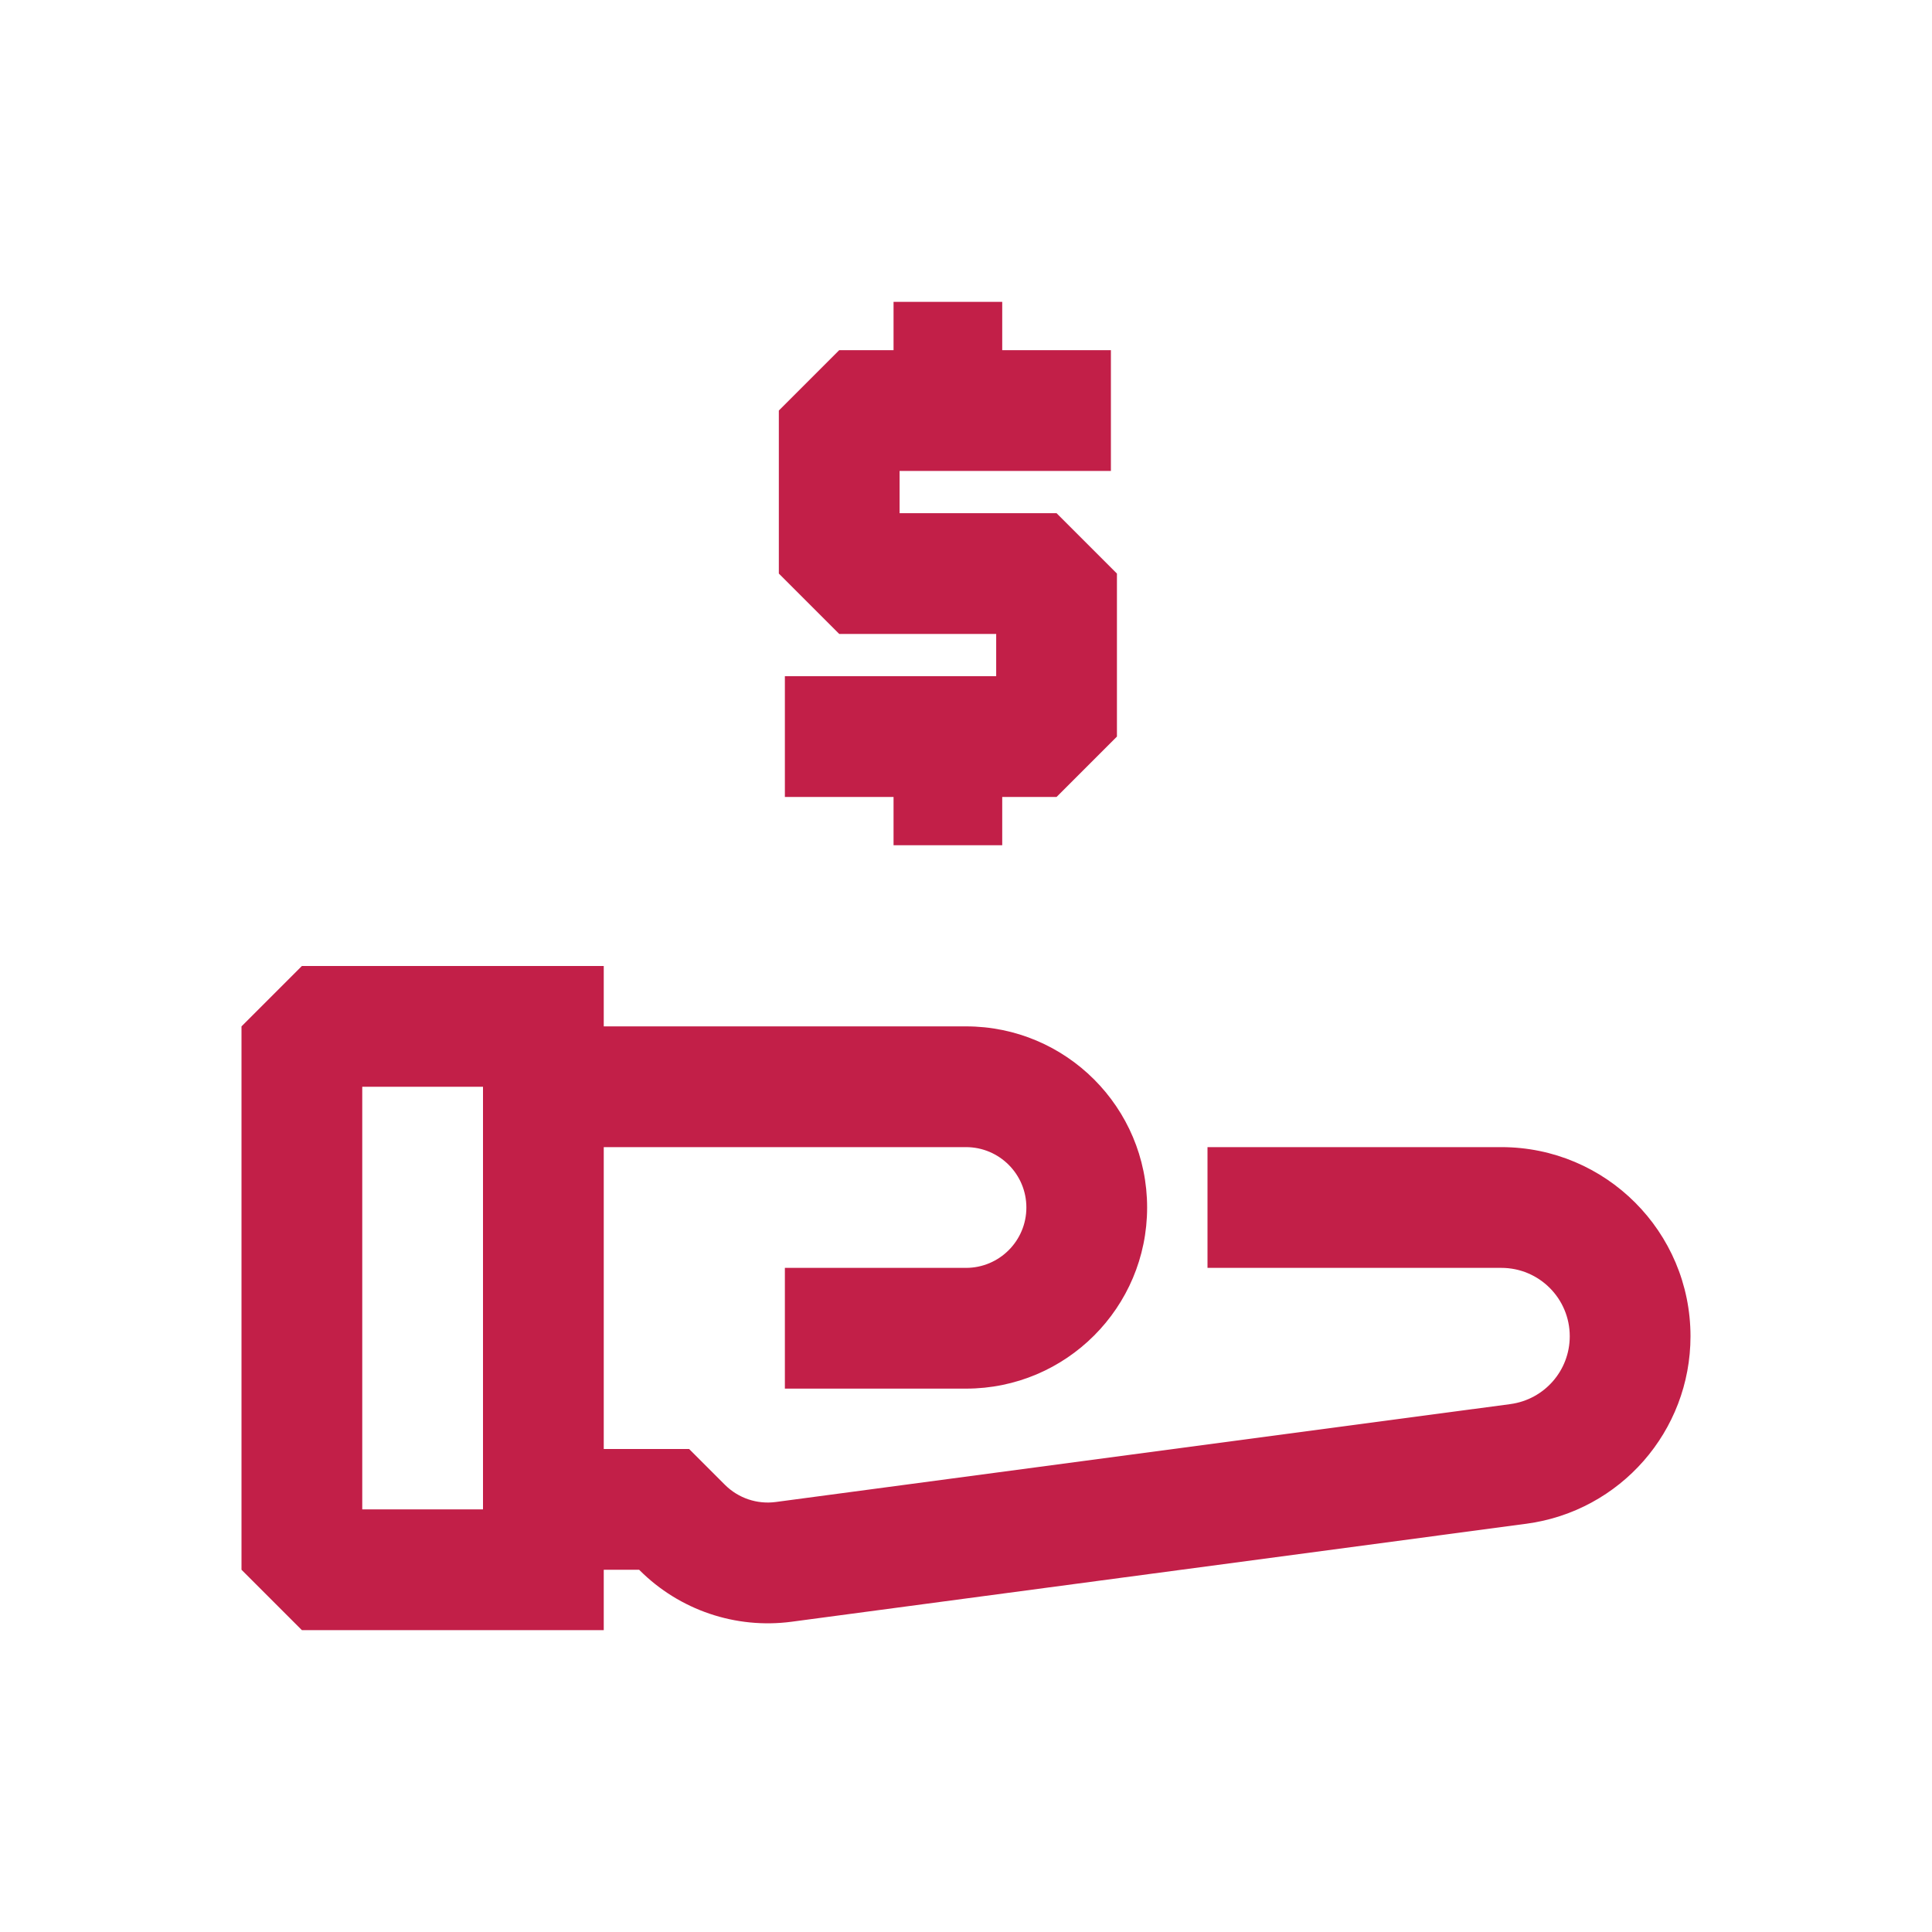 <svg width="32" height="32" viewBox="0 0 32 32" fill="none" xmlns="http://www.w3.org/2000/svg">
<path fill-rule="evenodd" clip-rule="evenodd" d="M14.8 5H16.6V5.8H18.4V7.8H14.9V8.5H17.5L18.5 9.5V12.2L17.5 13.2H16.6V14H14.8V13.2H13V11.2H16.5V10.5H13.9L12.9 9.5V6.8L13.9 5.8H14.8V5ZM5 16H10V17H16C17.657 17 19 18.343 19 20C19 21.657 17.657 23 16 23H13V21H16C16.552 21 17 20.552 17 20C17 19.448 16.552 19 16 19H10V24H11.414L12.008 24.594C12.229 24.814 12.539 24.919 12.848 24.878L25.017 23.256C25.58 23.18 26 22.701 26 22.133C26 21.507 25.493 21 24.867 21H20V19H24.867C26.597 19 28 20.403 28 22.133C28 23.703 26.838 25.03 25.281 25.238L13.112 26.861C12.186 26.984 11.255 26.669 10.594 26.008L10.586 26H10V27H5L4 26V17L5 16ZM8 25V18H6V25H8Z" fill="#C21F48"/>
</svg>
